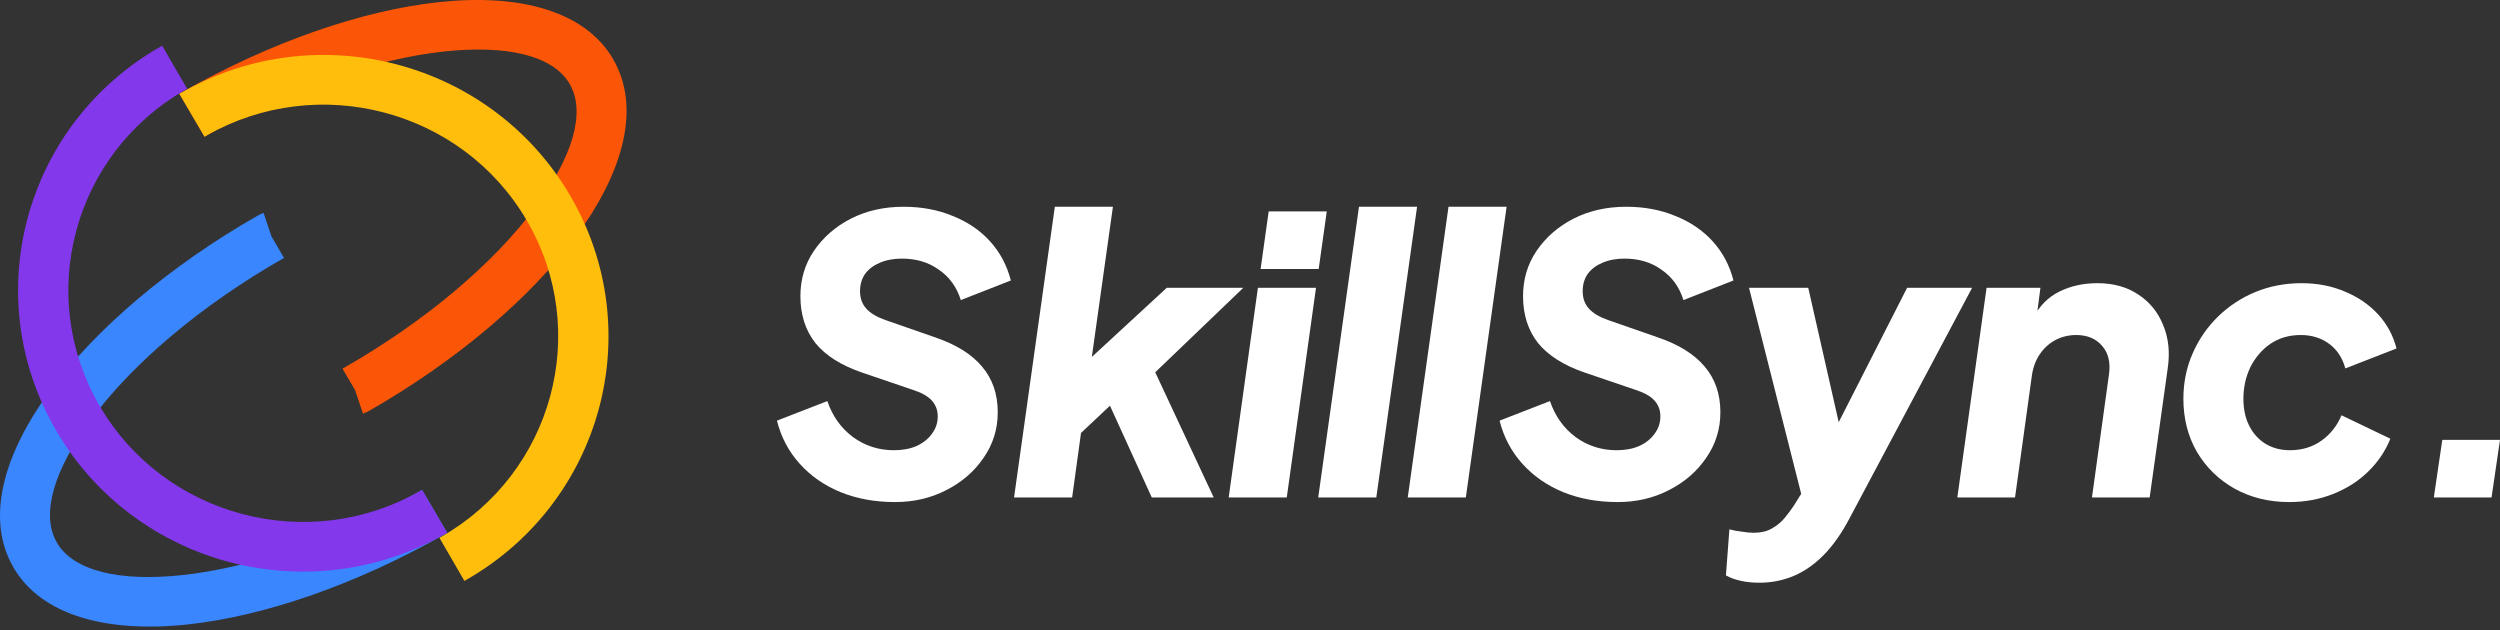 <svg width="234" height="59" viewBox="0 0 234 59" fill="none" xmlns="http://www.w3.org/2000/svg">
<rect x="0" y="0" width="234" height="59" fill="#333333" stroke="none"/>
<path d="M83.776 46.993C81.903 46.993 80.199 46.682 78.663 46.059C77.151 45.436 75.878 44.549 74.846 43.399C73.814 42.249 73.106 40.907 72.722 39.373L77.439 37.541C77.919 38.954 78.723 40.08 79.851 40.919C80.979 41.734 82.251 42.141 83.668 42.141C84.484 42.141 85.192 42.009 85.792 41.746C86.416 41.458 86.896 41.075 87.232 40.596C87.592 40.116 87.772 39.577 87.772 38.978C87.772 38.403 87.592 37.912 87.232 37.505C86.872 37.097 86.284 36.762 85.468 36.498L80.715 34.881C78.747 34.21 77.283 33.287 76.323 32.113C75.386 30.915 74.918 29.453 74.918 27.728C74.918 26.147 75.338 24.733 76.178 23.487C77.043 22.217 78.195 21.21 79.635 20.468C81.099 19.725 82.743 19.353 84.568 19.353C86.272 19.353 87.808 19.641 89.177 20.216C90.569 20.767 91.733 21.558 92.669 22.588C93.605 23.619 94.253 24.841 94.614 26.254L89.933 28.087C89.549 26.866 88.865 25.919 87.88 25.248C86.92 24.553 85.768 24.206 84.424 24.206C83.632 24.206 82.936 24.337 82.335 24.601C81.759 24.841 81.303 25.188 80.967 25.643C80.655 26.099 80.499 26.638 80.499 27.261C80.499 27.908 80.691 28.447 81.075 28.878C81.459 29.31 82.059 29.669 82.876 29.956L87.52 31.574C89.489 32.245 90.953 33.155 91.913 34.306C92.897 35.456 93.389 36.882 93.389 38.583C93.389 40.164 92.945 41.59 92.057 42.86C91.193 44.13 90.029 45.136 88.564 45.879C87.124 46.622 85.528 46.993 83.776 46.993Z" fill="white"/>
<path d="M94.916 46.562L98.732 19.353H104.169L101.721 36.786L99.236 36.139L109.21 26.937H116.375L108.13 34.845L113.603 46.562H107.806L103.269 36.606L106.185 35.815L99.236 42.357L101.361 39.23L100.352 46.562H94.916Z" fill="white"/>
<path d="M115.005 46.562L117.741 26.937H123.178L120.442 46.562H115.005ZM117.993 25.176L118.749 19.785H124.186L123.43 25.176H117.993Z" fill="white"/>
<path d="M123.385 46.562L127.201 19.353H132.638L128.822 46.562H123.385Z" fill="white"/>
<path d="M131.765 46.562L135.581 19.353H141.018L137.202 46.562H131.765Z" fill="white"/>
<path d="M151.415 46.993C149.542 46.993 147.838 46.682 146.302 46.059C144.79 45.436 143.518 44.549 142.485 43.399C141.453 42.249 140.745 40.907 140.361 39.373L145.078 37.541C145.558 38.954 146.362 40.08 147.49 40.919C148.618 41.734 149.891 42.141 151.307 42.141C152.123 42.141 152.831 42.009 153.431 41.746C154.055 41.458 154.535 41.075 154.871 40.596C155.231 40.116 155.411 39.577 155.411 38.978C155.411 38.403 155.231 37.912 154.871 37.505C154.511 37.097 153.923 36.762 153.107 36.498L148.354 34.881C146.386 34.21 144.922 33.287 143.962 32.113C143.025 30.915 142.557 29.453 142.557 27.728C142.557 26.147 142.977 24.733 143.818 23.487C144.682 22.217 145.834 21.21 147.274 20.468C148.738 19.725 150.383 19.353 152.207 19.353C153.911 19.353 155.447 19.641 156.816 20.216C158.208 20.767 159.372 21.558 160.308 22.588C161.244 23.619 161.893 24.841 162.253 26.254L157.572 28.087C157.188 26.866 156.504 25.919 155.519 25.248C154.559 24.553 153.407 24.206 152.063 24.206C151.271 24.206 150.575 24.337 149.975 24.601C149.398 24.841 148.942 25.188 148.606 25.643C148.294 26.099 148.138 26.638 148.138 27.261C148.138 27.908 148.33 28.447 148.714 28.878C149.098 29.31 149.699 29.669 150.515 29.956L155.159 31.574C157.128 32.245 158.592 33.155 159.552 34.306C160.536 35.456 161.028 36.882 161.028 38.583C161.028 40.164 160.584 41.59 159.696 42.86C158.832 44.13 157.668 45.136 156.204 45.879C154.763 46.622 153.167 46.993 151.415 46.993Z" fill="white"/>
<path d="M164.679 54.541C164.031 54.541 163.443 54.481 162.915 54.362C162.387 54.242 161.931 54.074 161.547 53.858L161.871 49.545C162.207 49.641 162.591 49.713 163.023 49.761C163.455 49.833 163.827 49.869 164.139 49.869C164.811 49.869 165.375 49.737 165.831 49.474C166.311 49.21 166.719 48.874 167.055 48.467C167.391 48.06 167.692 47.652 167.956 47.245L169.756 44.334L169.252 48.827L163.707 26.937H169.252L172.78 42.501H170.584L178.505 26.937H184.59L173.104 48.539C172.384 49.905 171.592 51.031 170.728 51.918C169.864 52.804 168.928 53.463 167.92 53.894C166.911 54.326 165.831 54.541 164.679 54.541Z" fill="white"/>
<path d="M183.206 46.562L185.943 26.937H190.984L190.48 30.819L190.264 29.813C190.888 28.639 191.716 27.8 192.748 27.297C193.804 26.77 194.992 26.506 196.313 26.506C197.825 26.506 199.109 26.866 200.165 27.584C201.221 28.279 201.989 29.226 202.47 30.424C202.974 31.622 203.118 32.964 202.902 34.449L201.209 46.562H195.808L197.393 35.096C197.561 33.97 197.357 33.072 196.781 32.401C196.204 31.706 195.388 31.358 194.332 31.358C193.636 31.358 192.988 31.514 192.388 31.826C191.812 32.137 191.332 32.568 190.948 33.12C190.564 33.671 190.312 34.33 190.192 35.096L188.607 46.562H183.206Z" fill="white"/>
<path d="M214.266 46.993C212.37 46.993 210.666 46.574 209.153 45.735C207.665 44.897 206.489 43.747 205.625 42.285C204.785 40.823 204.365 39.17 204.365 37.325C204.365 35.815 204.653 34.401 205.229 33.084C205.805 31.766 206.597 30.616 207.605 29.633C208.613 28.651 209.778 27.884 211.098 27.333C212.442 26.782 213.882 26.506 215.418 26.506C216.907 26.506 218.263 26.77 219.487 27.297C220.711 27.8 221.743 28.507 222.584 29.417C223.424 30.328 224 31.394 224.312 32.616L219.523 34.485C219.259 33.503 218.755 32.736 218.011 32.185C217.267 31.634 216.379 31.358 215.346 31.358C214.266 31.358 213.318 31.634 212.502 32.185C211.71 32.736 211.086 33.467 210.63 34.377C210.198 35.288 209.982 36.27 209.982 37.325C209.982 38.283 210.162 39.122 210.522 39.841C210.882 40.56 211.386 41.123 212.034 41.53C212.706 41.938 213.474 42.141 214.338 42.141C215.466 42.141 216.451 41.842 217.291 41.243C218.131 40.644 218.755 39.853 219.163 38.87L223.736 41.063C223.28 42.213 222.584 43.243 221.647 44.154C220.735 45.041 219.643 45.735 218.371 46.239C217.099 46.742 215.73 46.993 214.266 46.993Z" fill="white"/>
<path d="M227.807 46.562L228.599 41.171H234L233.208 46.562H227.807Z" fill="white"/>
<g clip-path="url(#clip0_451_941)">
<path d="M41.859 49.871L41.677 49.97C33.199 54.805 24.605 57.691 17.573 58.447C9.901 59.272 3.857 57.562 1.263 53.123V53.113C-1.332 48.675 0.19 42.649 4.748 36.498C8.93 30.857 15.754 24.95 24.228 20.118L24.67 19.927L25.411 22.135L26.585 24.138C18.68 28.646 12.363 34.09 8.542 39.245C5.103 43.886 3.76 48.103 5.328 50.796C6.906 53.488 11.279 54.45 17.074 53.828C23.504 53.136 31.432 50.457 39.33 45.954L39.501 45.851L41.859 49.871Z" fill="#3A86FF"/>
<path d="M41.86 49.871L41.677 49.97C35.3 53.606 28.039 54.346 21.456 52.604C14.871 50.861 8.954 46.63 5.271 40.326C1.59 34.025 0.84 26.855 2.603 20.353C4.367 13.847 8.647 8.002 15.021 4.366L15.177 4.274L17.516 8.313L17.343 8.407C12.114 11.402 8.602 16.206 7.151 21.554C5.695 26.92 6.31 32.832 9.34 38.016C12.367 43.195 17.241 46.673 22.671 48.111C28.103 49.549 34.085 48.943 39.331 45.954L39.502 45.851L41.86 49.871Z" fill="#8338EC"/>
<path d="M16.787 8.777L16.97 8.678C25.448 3.843 34.04 0.955 41.075 0.2C48.747 -0.625 54.79 1.085 57.384 5.525V5.534C59.978 9.973 58.456 15.998 53.897 22.149C49.715 27.79 42.892 33.697 34.418 38.529L33.976 38.719L33.235 36.511L32.06 34.508C39.966 30 46.283 24.556 50.103 19.402C53.543 14.761 54.886 10.544 53.318 7.85C51.739 5.158 47.367 4.196 41.572 4.819C35.142 5.51 27.214 8.19 19.315 12.693L19.144 12.796L16.787 8.777Z" fill="#FB5607"/>
<path d="M16.787 8.777L16.97 8.678C23.346 5.041 30.608 4.301 37.19 6.043C43.776 7.786 49.692 12.018 53.377 18.321C57.058 24.622 57.808 31.792 56.045 38.294C54.279 44.802 49.999 50.647 43.625 54.282L43.47 54.374L41.131 50.337L41.304 50.242C46.533 47.248 50.045 42.444 51.495 37.096C52.951 31.73 52.336 25.818 49.307 20.634C46.28 15.454 41.406 11.976 35.976 10.538C30.545 9.1 24.562 9.707 19.315 12.696L19.144 12.799L16.787 8.777Z" fill="#FFBE0B"/>
</g>
<defs>
<clipPath id="clip0_451_941">
<rect width="58.647" height="58.647" fill="white"/>
</clipPath>
</defs>
</svg>
